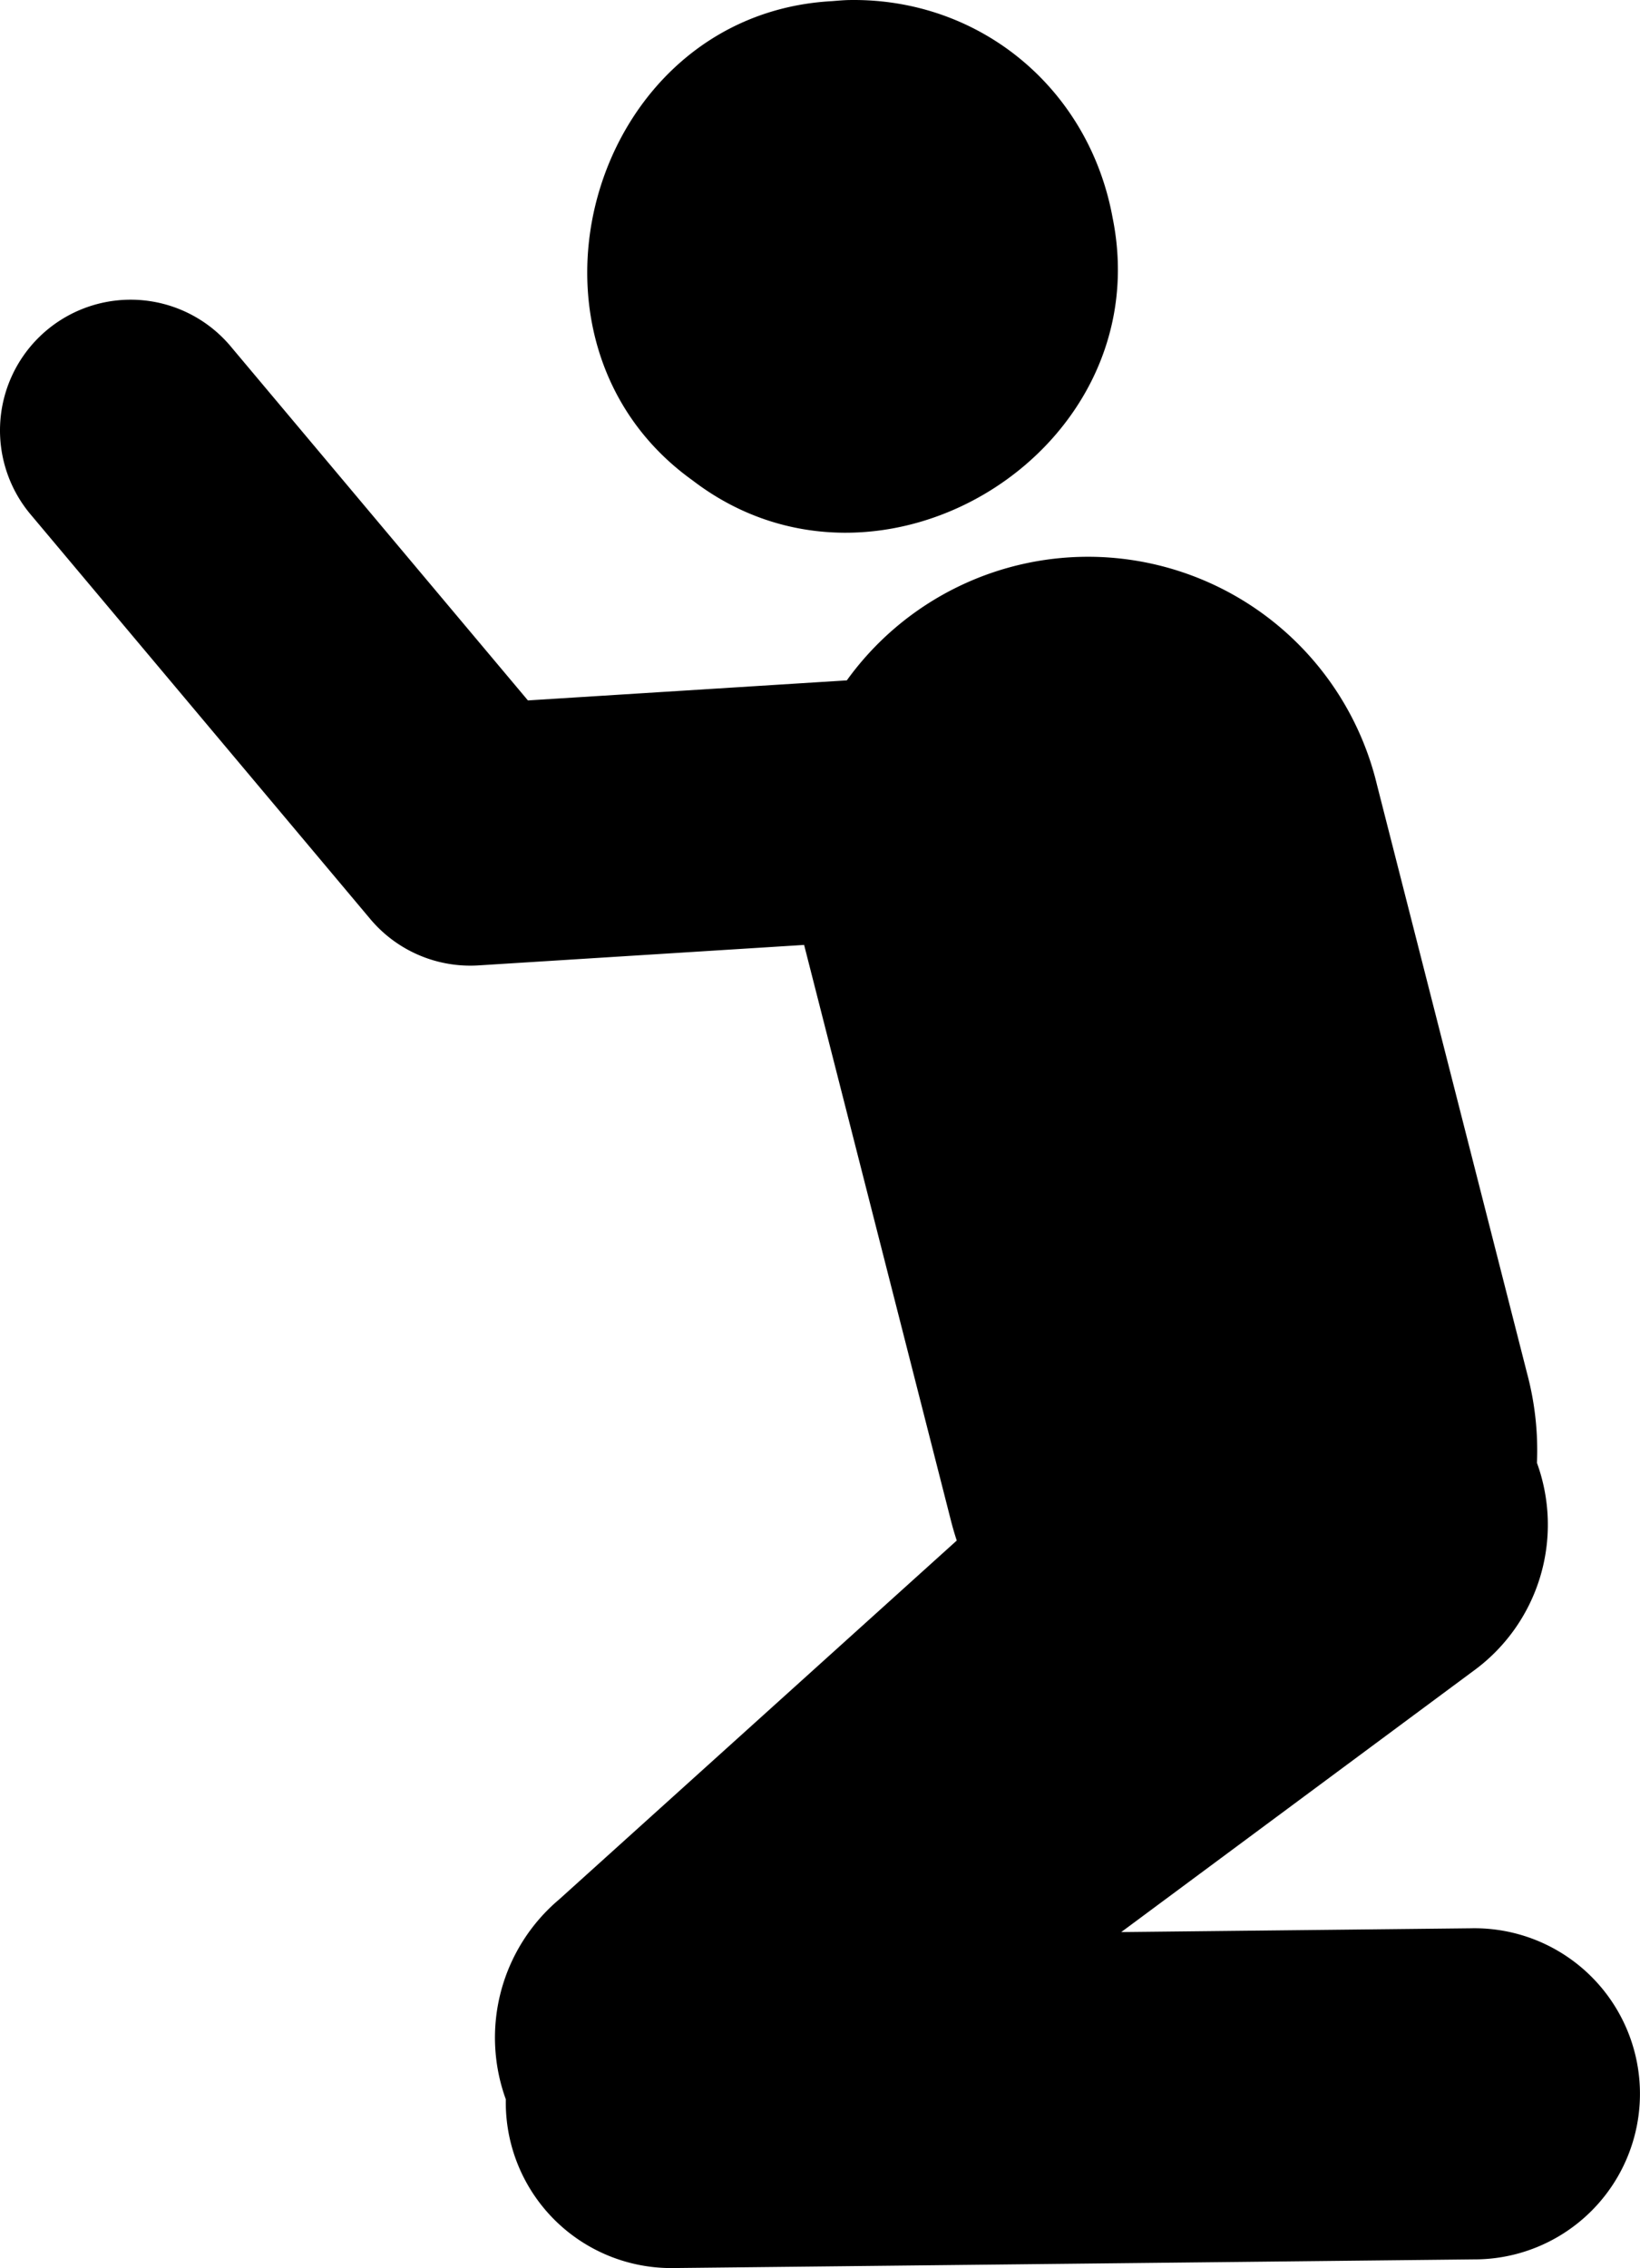 <?xml version="1.0" encoding="UTF-8" standalone="no"?>
<svg xmlns:rdf="http://www.w3.org/1999/02/22-rdf-syntax-ns#" xmlns="http://www.w3.org/2000/svg" version="1.0" xmlns:cc="http://creativecommons.org/ns#" xmlns:dc="http://purl.org/dc/elements/1.1/" viewBox="0 0 355.749 491.805">
<path d="m184.248 0.008c-1.252 0.02-2.526 0.143-3.795 0.242-52.407 2.88-72.526 73.641-30.219 103.916 40.606 31.135 101.373-6.371 91.111-56.955-5.138-28.061-28.79-47.657-57.098-47.203zm-156.295 64.982a28.339 28.339 0 0 0 -21.055 46.867l73.42 87.42a28.339 28.339 0 0 0 23.475 10.057l70.635-4.438 31.879 124.945a64.502 64.502 0 0 0 1.232 4.209l-86.23 77.801a39.205 39.205 0 0 0 -11.586 43.367 35.902 35.902 0 0 0 36.732 36.576l173.277-1.873a35.902 35.902 0 1 0 -0.777 -71.793l-75.736 0.818 76.24-56.514a39.205 39.205 0 0 0 13.936 -45.225 64.502 64.502 0 0 0 -2.102 -19.256l-32.602-127.785a64.502 64.502 0 0 0 -60.455 -49.4 64.502 64.502 0 0 0 -54.543 26.764l-69.178 4.346-64.221-76.467a28.339 28.339 0 0 0 -22.342 -10.42z"/>
</svg>
